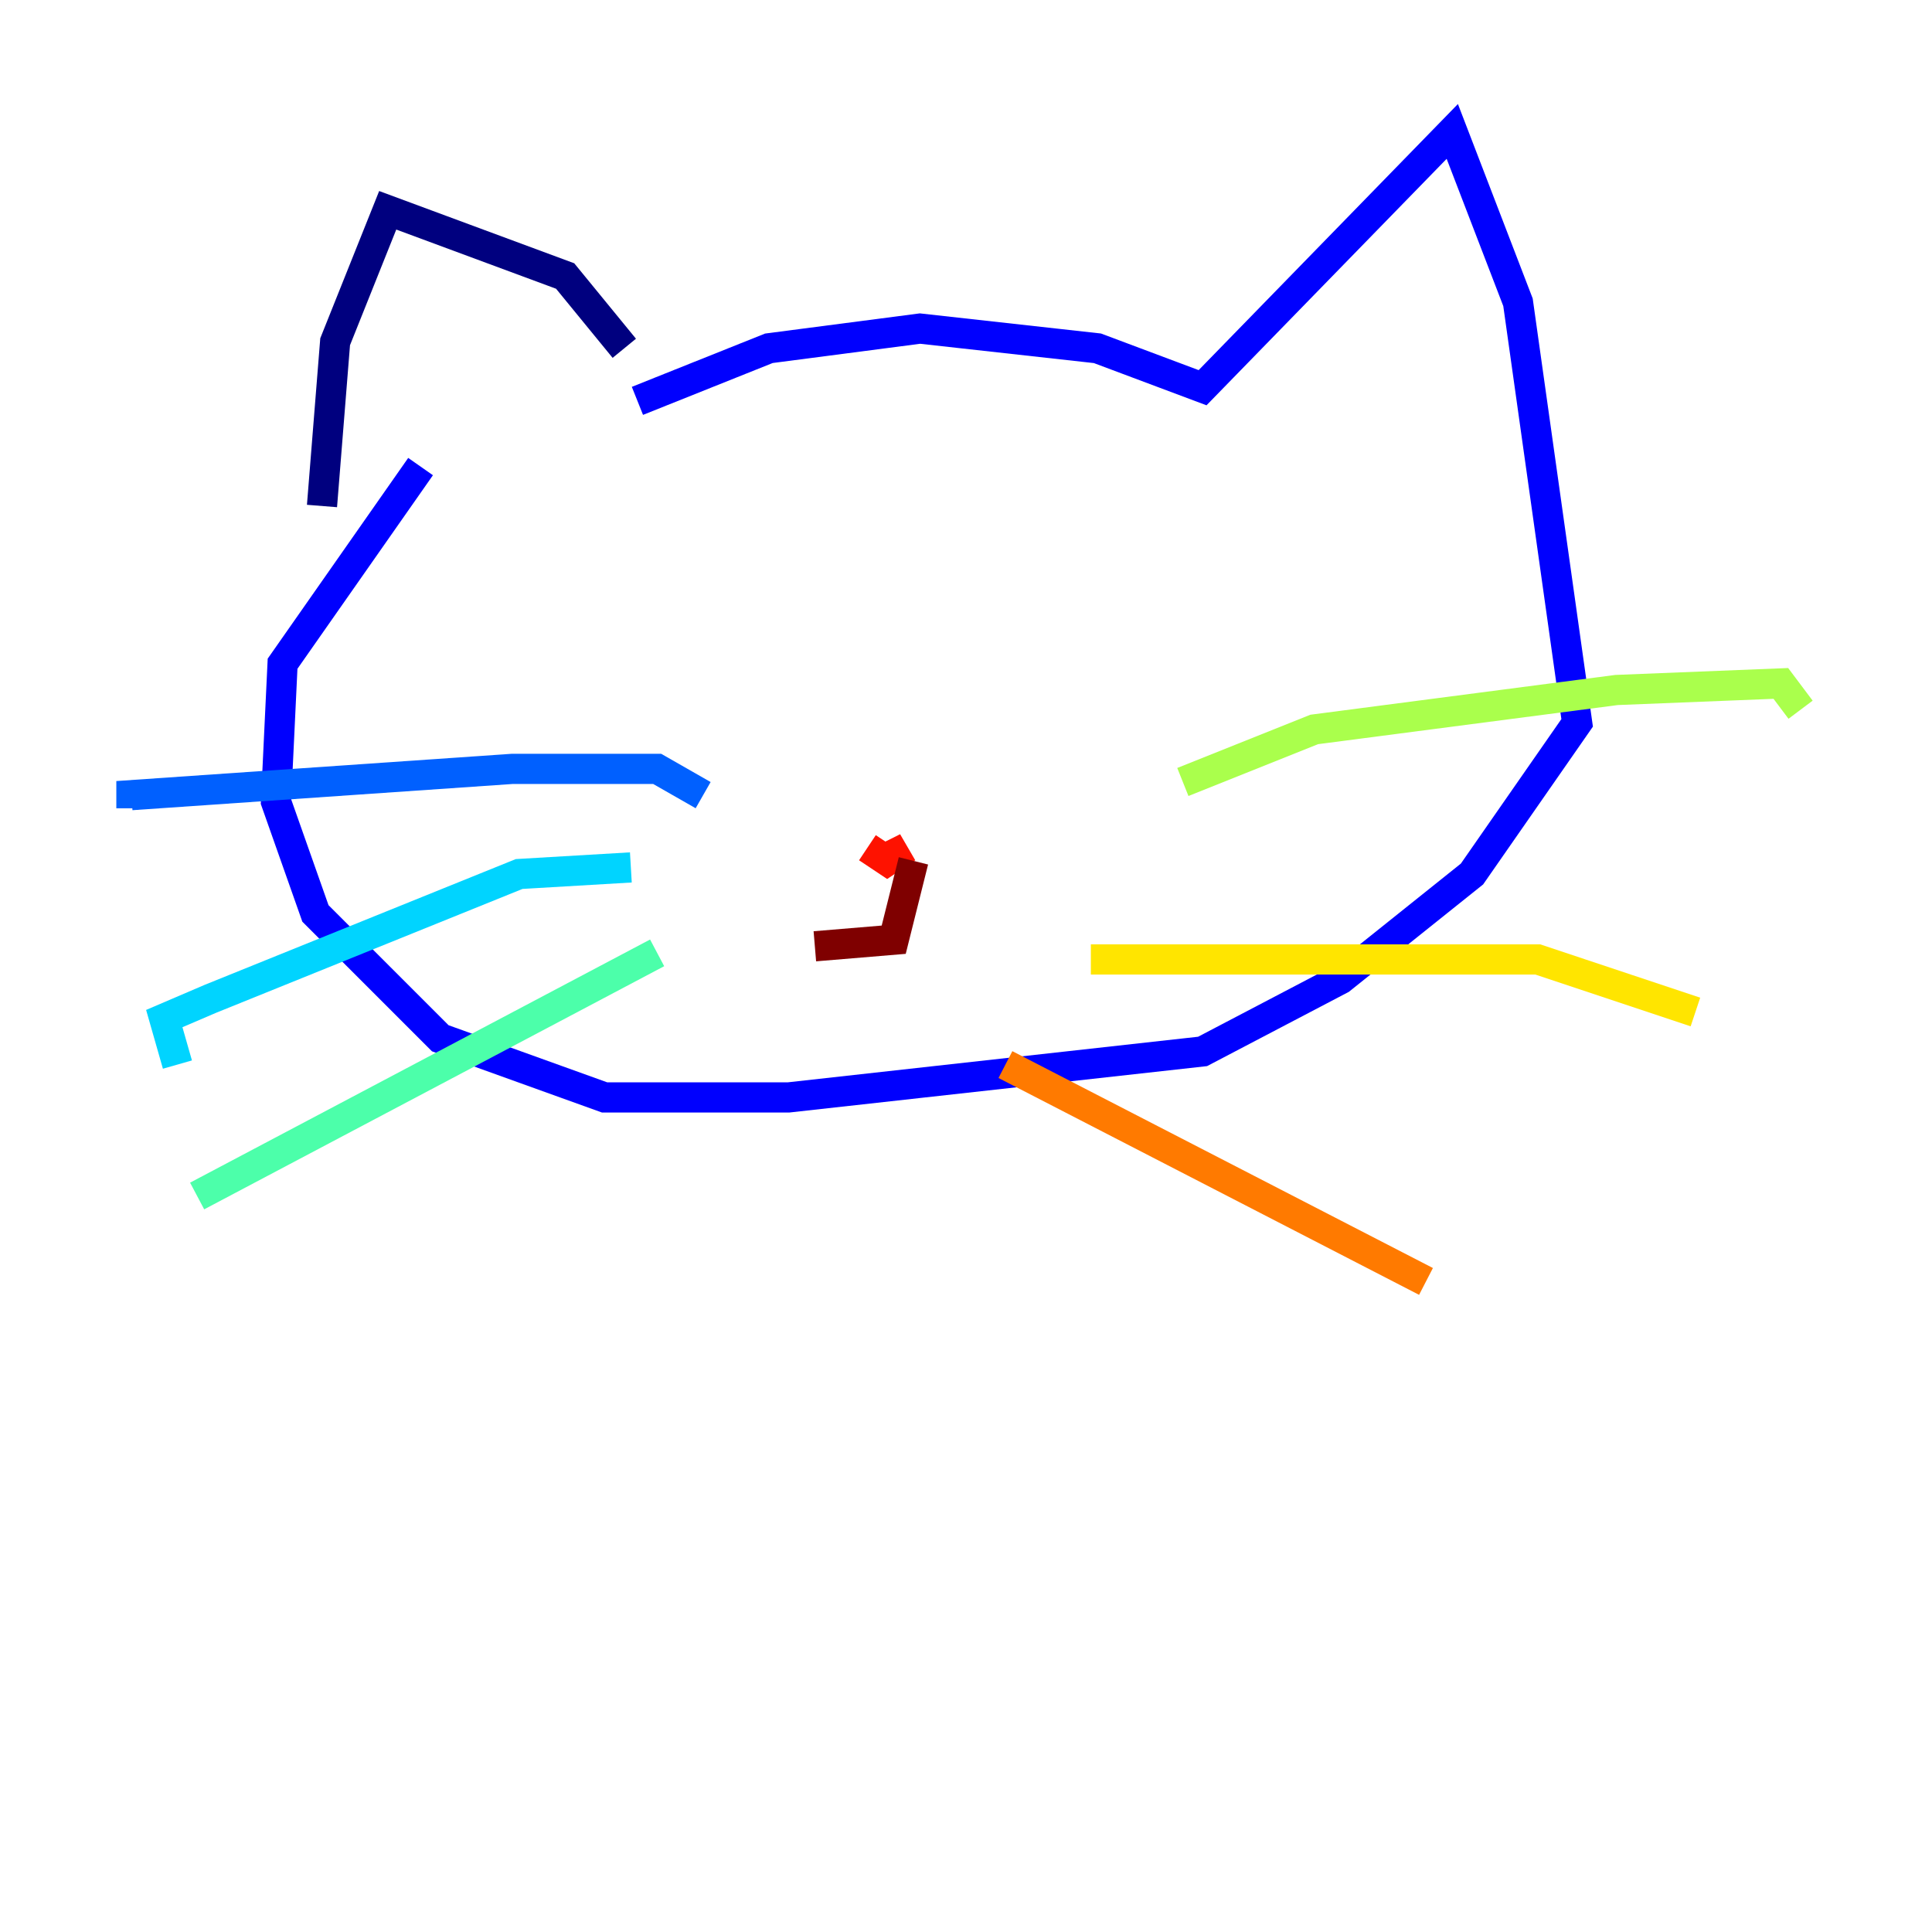 <?xml version="1.0" encoding="utf-8" ?>
<svg baseProfile="tiny" height="128" version="1.2" viewBox="0,0,128,128" width="128" xmlns="http://www.w3.org/2000/svg" xmlns:ev="http://www.w3.org/2001/xml-events" xmlns:xlink="http://www.w3.org/1999/xlink"><defs /><polyline fill="none" points="41.361,23.075 37.442,18.286 25.687,13.932 22.204,22.64 21.333,33.524" stroke="#00007f" stroke-width="2" /><polyline fill="none" points="42.231,26.558 50.939,23.075 60.952,21.769 72.707,23.075 79.674,25.687 96.218,8.707 100.571,20.027 104.49,47.891 97.524,57.905 88.816,64.871 79.674,69.66 52.245,72.707 40.054,72.707 29.17,68.789 20.898,60.517 18.286,53.116 18.721,43.973 27.864,30.912" stroke="#0000fe" stroke-width="2" /><polyline fill="none" points="46.585,52.68 43.537,50.939 33.959,50.939 8.707,52.68 8.707,53.551" stroke="#0060ff" stroke-width="2" /><polyline fill="none" points="11.755,70.531 10.884,67.483 13.932,66.177 34.395,57.905 41.796,57.469" stroke="#00d4ff" stroke-width="2" /><polyline fill="none" points="43.537,63.129 13.061,79.238" stroke="#4cffaa" stroke-width="2" /><polyline fill="none" points="78.367,51.809 87.075,48.327 107.102,45.714 117.986,45.279 119.293,47.02" stroke="#aaff4c" stroke-width="2" /><polyline fill="none" points="72.272,63.565 101.878,63.565 112.326,67.048" stroke="#ffe500" stroke-width="2" /><polyline fill="none" points="66.612,70.531 94.476,84.898" stroke="#ff7a00" stroke-width="2" /><polyline fill="none" points="58.34,57.034 60.082,56.163 58.776,57.034 57.469,56.163" stroke="#fe1200" stroke-width="2" /><polyline fill="none" points="60.517,57.034 59.211,62.258 53.986,62.694" stroke="#7f0000" stroke-width="2" /></svg>